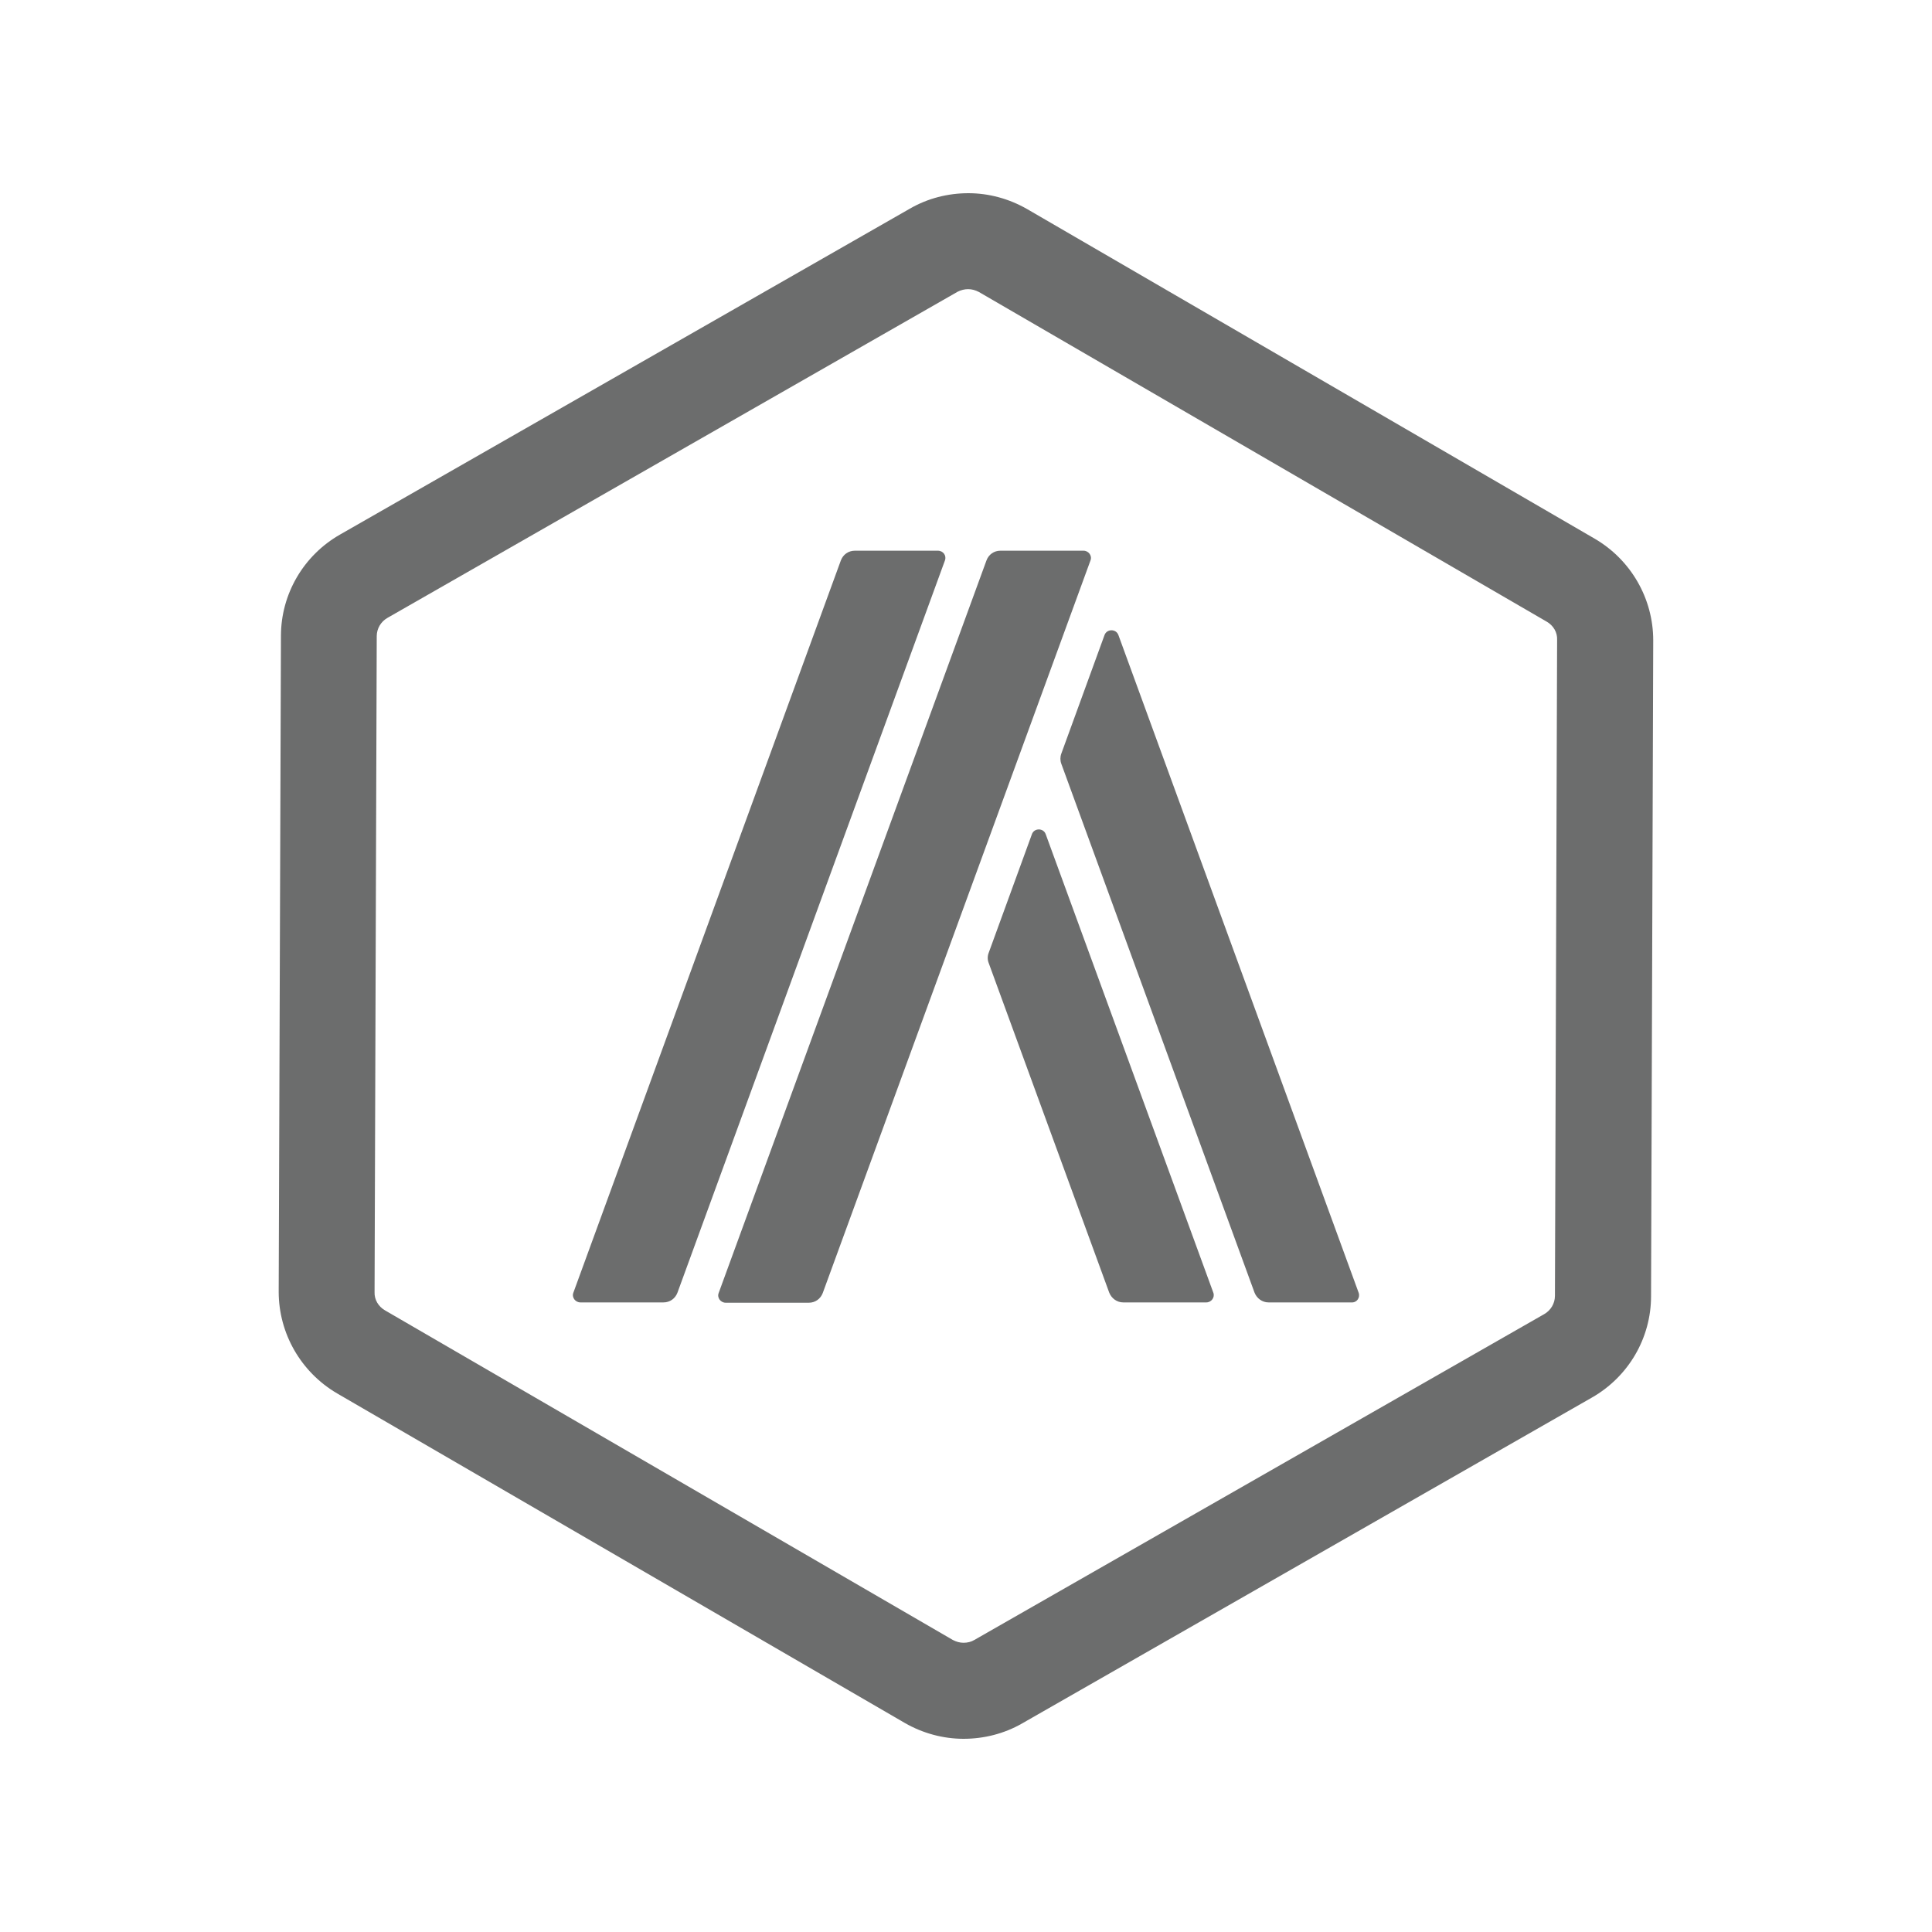 <svg width="24" height="24" viewBox="0 0 24 24" fill="none" xmlns="http://www.w3.org/2000/svg">
<path d="M12.025 3.592C12.073 3.592 12.116 3.604 12.16 3.627L19.213 7.722C19.296 7.769 19.348 7.856 19.343 7.95L19.316 16.097C19.316 16.191 19.265 16.278 19.182 16.325L12.104 20.372C12.065 20.396 12.018 20.407 11.97 20.407C11.923 20.407 11.88 20.395 11.836 20.372L4.783 16.278C4.7 16.23 4.649 16.144 4.653 16.05L4.68 7.903C4.68 7.809 4.731 7.722 4.814 7.675L11.896 3.624C11.935 3.604 11.982 3.592 12.025 3.592ZM12.03 2.4C11.777 2.4 11.525 2.463 11.301 2.593L4.223 6.641C3.77 6.9 3.49 7.38 3.49 7.9L3.462 16.046C3.462 16.565 3.738 17.045 4.187 17.309L11.241 21.404C11.466 21.533 11.718 21.6 11.97 21.6C12.222 21.6 12.475 21.537 12.699 21.408L19.777 17.36C20.23 17.101 20.51 16.621 20.51 16.102L20.537 7.955C20.537 7.436 20.261 6.956 19.812 6.693L12.759 2.597C12.534 2.468 12.282 2.4 12.03 2.4Z" fill="#6C6D6D"/>
<path d="M13.46 6.841H12.427C12.349 6.841 12.281 6.888 12.254 6.963L8.928 16.061C8.904 16.12 8.952 16.183 9.015 16.183H10.047C10.126 16.183 10.193 16.136 10.221 16.061L13.546 6.963C13.57 6.904 13.523 6.841 13.46 6.841ZM11.651 6.841H10.619C10.54 6.841 10.473 6.888 10.445 6.963L7.123 16.057C7.099 16.116 7.147 16.179 7.21 16.179H8.242C8.321 16.179 8.388 16.132 8.416 16.057L11.738 6.963C11.761 6.904 11.718 6.841 11.651 6.841ZM12.991 10.365C12.964 10.283 12.845 10.283 12.818 10.365L12.282 11.836C12.266 11.876 12.266 11.923 12.282 11.963L13.779 16.057C13.807 16.128 13.874 16.179 13.953 16.179H14.985C15.048 16.179 15.095 16.116 15.072 16.057L12.991 10.365ZM16.877 16.057L13.894 7.891C13.866 7.809 13.748 7.809 13.72 7.891L13.184 9.362C13.169 9.402 13.169 9.449 13.184 9.488L15.584 16.057C15.612 16.128 15.679 16.179 15.758 16.179H16.79C16.857 16.183 16.9 16.116 16.877 16.057Z" fill="#6C6D6D"/>
</svg>
